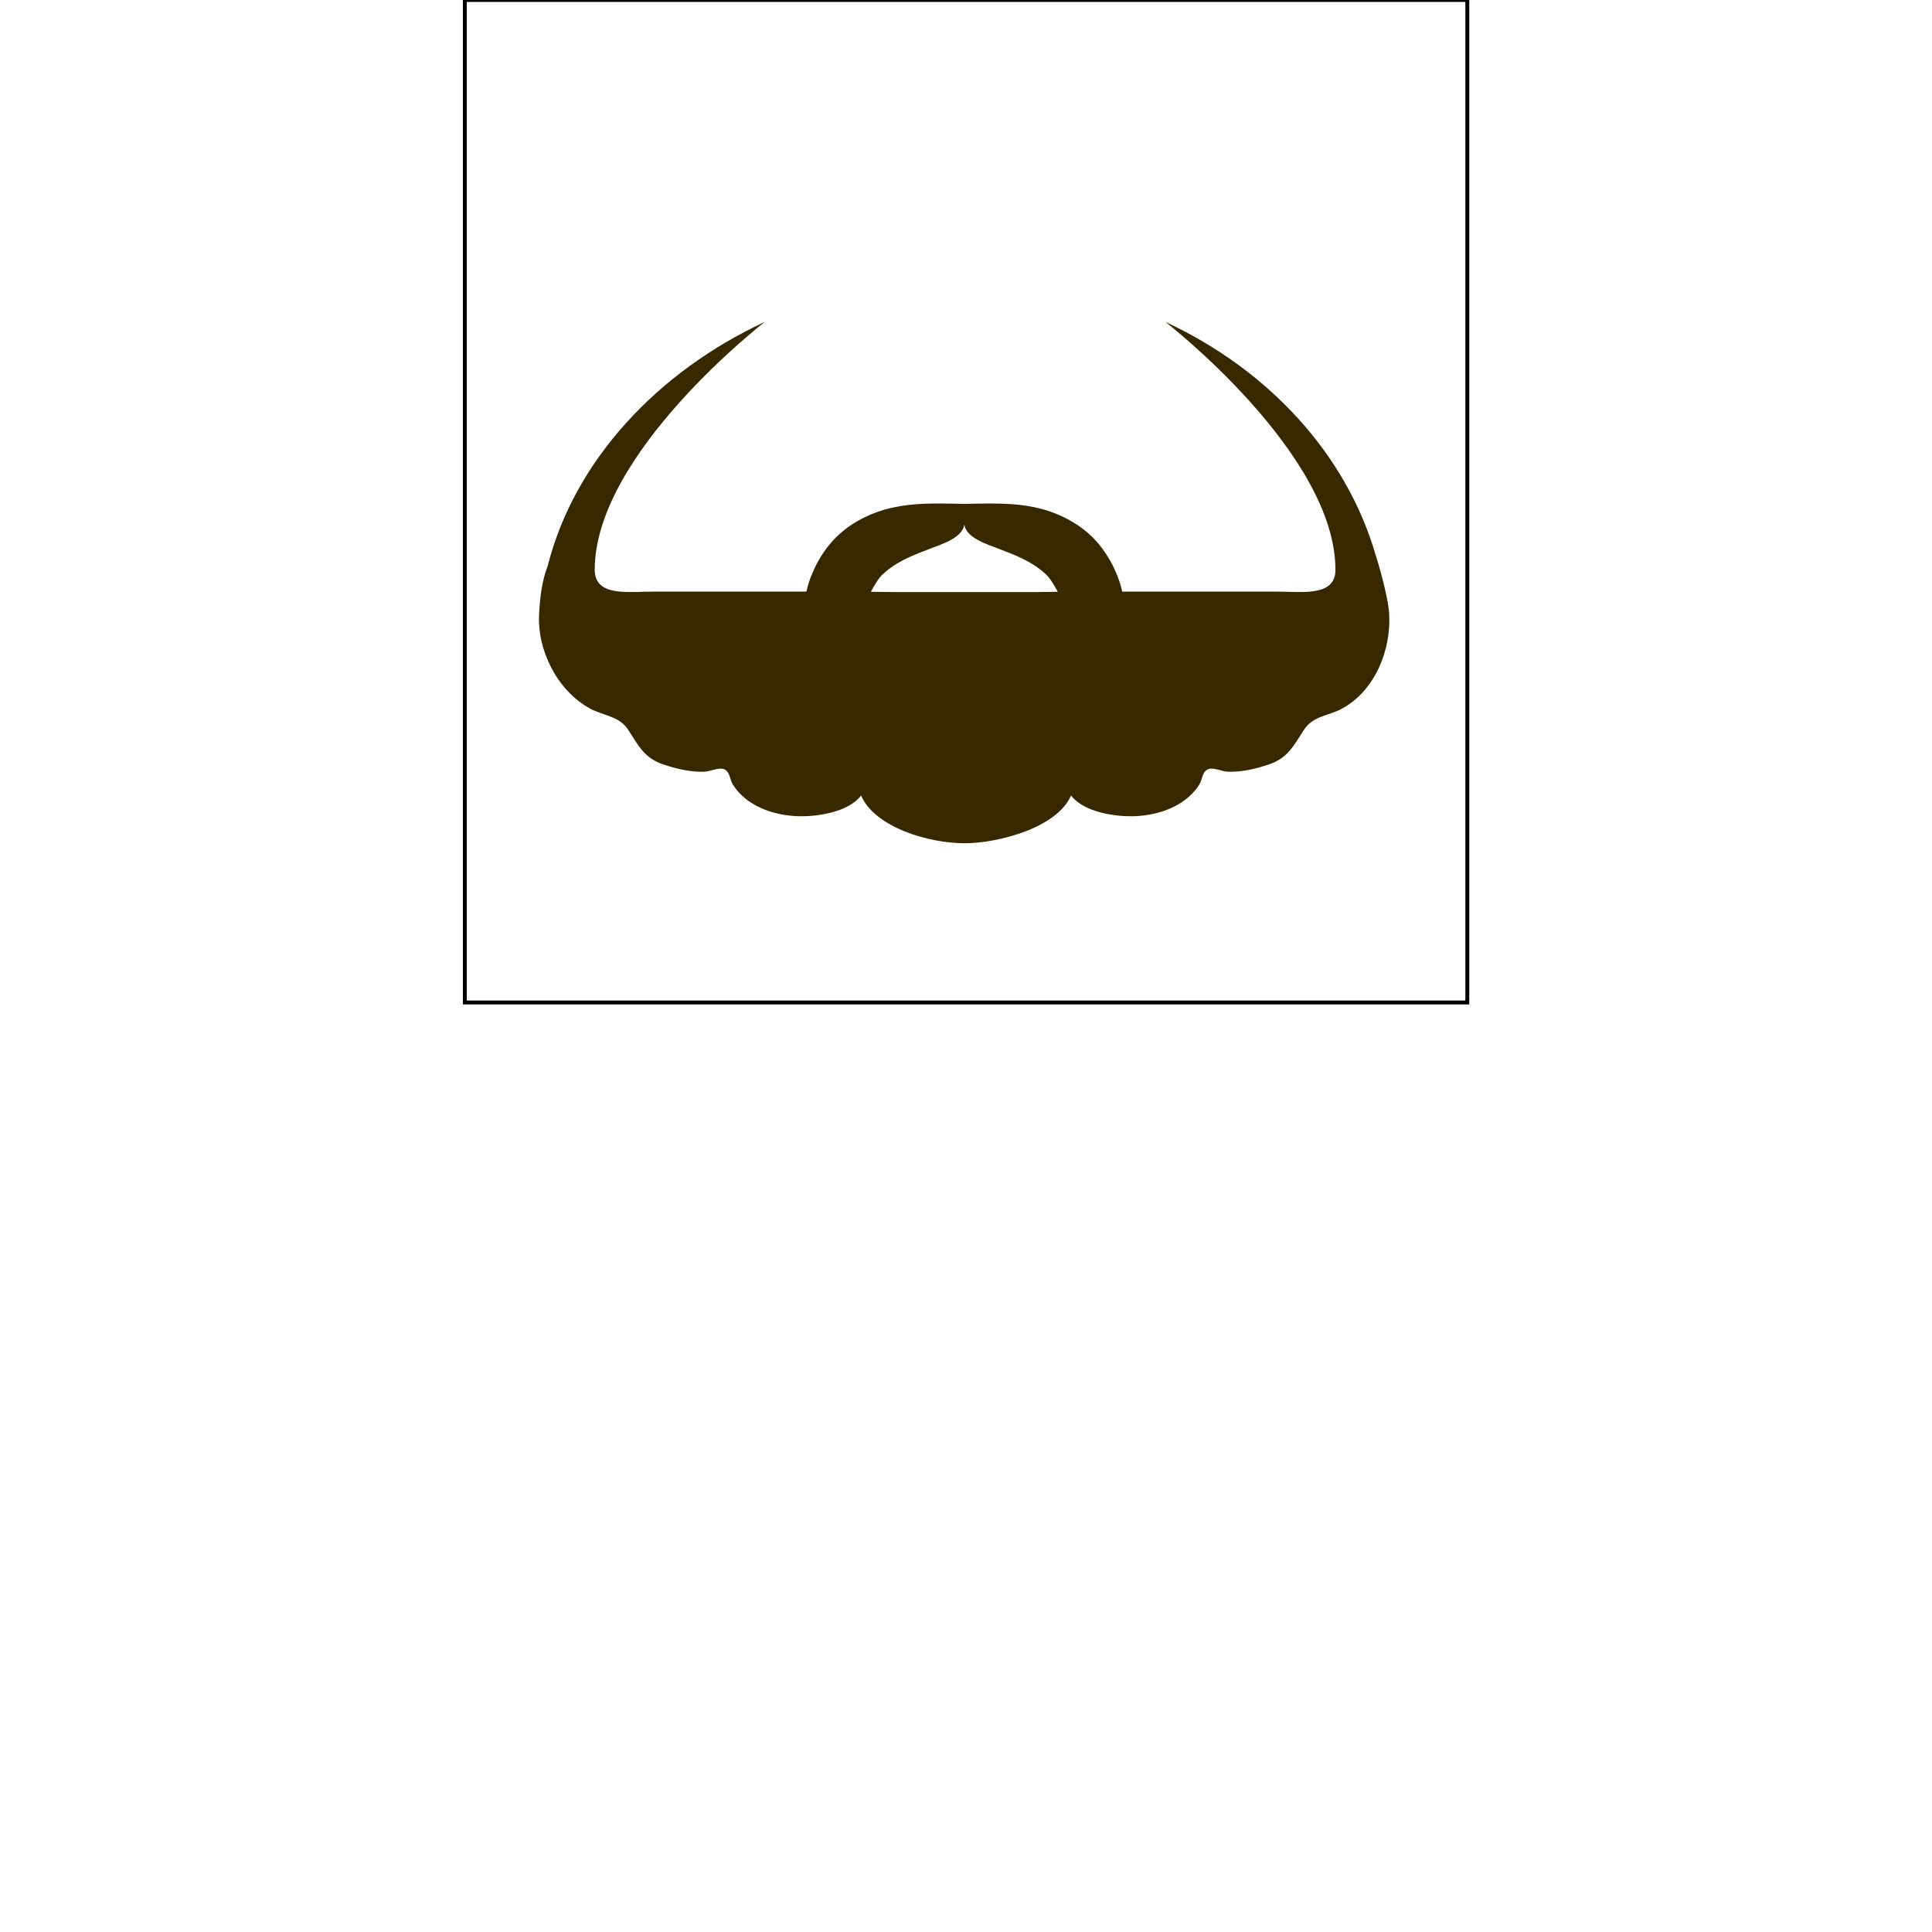 <svg xmlns="http://www.w3.org/2000/svg" xmlns:xlink="http://www.w3.org/1999/xlink" id="content" width="500" height="500" x="0" y="0" enable-background="new 0 0 500 500" version="1.1" viewBox="0 0 500 500" xml:space="preserve"><g id="bounds"><rect width="259.438" height="259.438" x="120.299" y="0" fill="none" stroke="#000" stroke-miterlimit="10" stroke-width="1.006"/></g><g id="beard"><path fill="#382800" d="M359.518,158.952c-0.271-4.971-3.329-14.878-3.432-15.063c-7.527-26.203-27.646-48.099-54.481-60.583 c0,0,44.006,34.015,44.006,64.15c0,7.063-8.711,5.651-15.304,5.651c-4.168,0-25.608,0-39.889,0 c-0.526-2.667-1.805-5.535-2.533-6.937c-2.963-5.686-6.92-9.577-12.674-12.368c-8.312-4.031-16.937-3.542-25.646-3.401v-0.001 c-8.714-0.141-17.34-0.631-25.651,3.401c-5.752,2.792-9.711,6.684-12.674,12.368c-0.729,1.4-2.004,4.27-2.533,6.937 c-14.274,0-35.36,0-39.489,0c-6.592,0-15.304,1.413-15.304-5.651c0-30.136,44.007-64.15,44.007-64.15 c-27.725,12.897-49.275,35.839-56.186,63.197c-1.535,3.954-1.986,8.224-2.216,12.448c-0.508,9.328,4.656,19.719,13.112,24.386 c3.613,1.994,7.588,1.879,9.971,5.576c2.539,3.939,4.131,7.24,8.904,8.869c3.428,1.17,7.214,2.087,10.857,1.933 c1.346-0.057,3.646-1.121,4.887-0.697c1.703,0.582,1.58,2.715,2.418,4.043c0.698,1.104,1.553,2.096,2.515,2.976 c3.734,3.419,8.979,4.94,13.947,5.184c5.082,0.249,13.433-0.987,16.722-5.352c3.553,8.289,17.591,12.363,26.711,12.363 c8.911,0,24.066-4.074,27.624-12.363c3.286,4.364,11.639,5.601,16.721,5.352c4.969-0.243,10.213-1.765,13.946-5.184 c0.962-0.88,1.816-1.872,2.517-2.976c0.838-1.328,0.717-3.461,2.418-4.043c1.238-0.424,3.541,0.641,4.889,0.697 c3.644,0.154,7.43-0.763,10.854-1.933c4.774-1.629,6.366-4.93,8.905-8.869c2.384-3.695,6.355-3.582,9.972-5.576 C355.863,178.671,360.027,168.28,359.518,158.952z M268.784,153.221c-14.326,0-19.021,0-19.021,0s-4.694,0-19.021,0l-5.368-0.071 c0.988-1.772,1.984-3.545,3.154-4.602c3.83-3.452,7.832-4.859,12.475-6.664c2.759-1.073,8.127-2.699,8.561-6.155 c0.433,3.457,5.802,5.083,8.56,6.156c4.646,1.805,8.646,3.212,12.478,6.665c1.172,1.057,2.168,2.831,3.153,4.604L268.784,153.221z"/></g><path id="position" d="M499,1v498H1V1H499 M500,0H0v500h500V0L500,0z" display="none"/></svg>